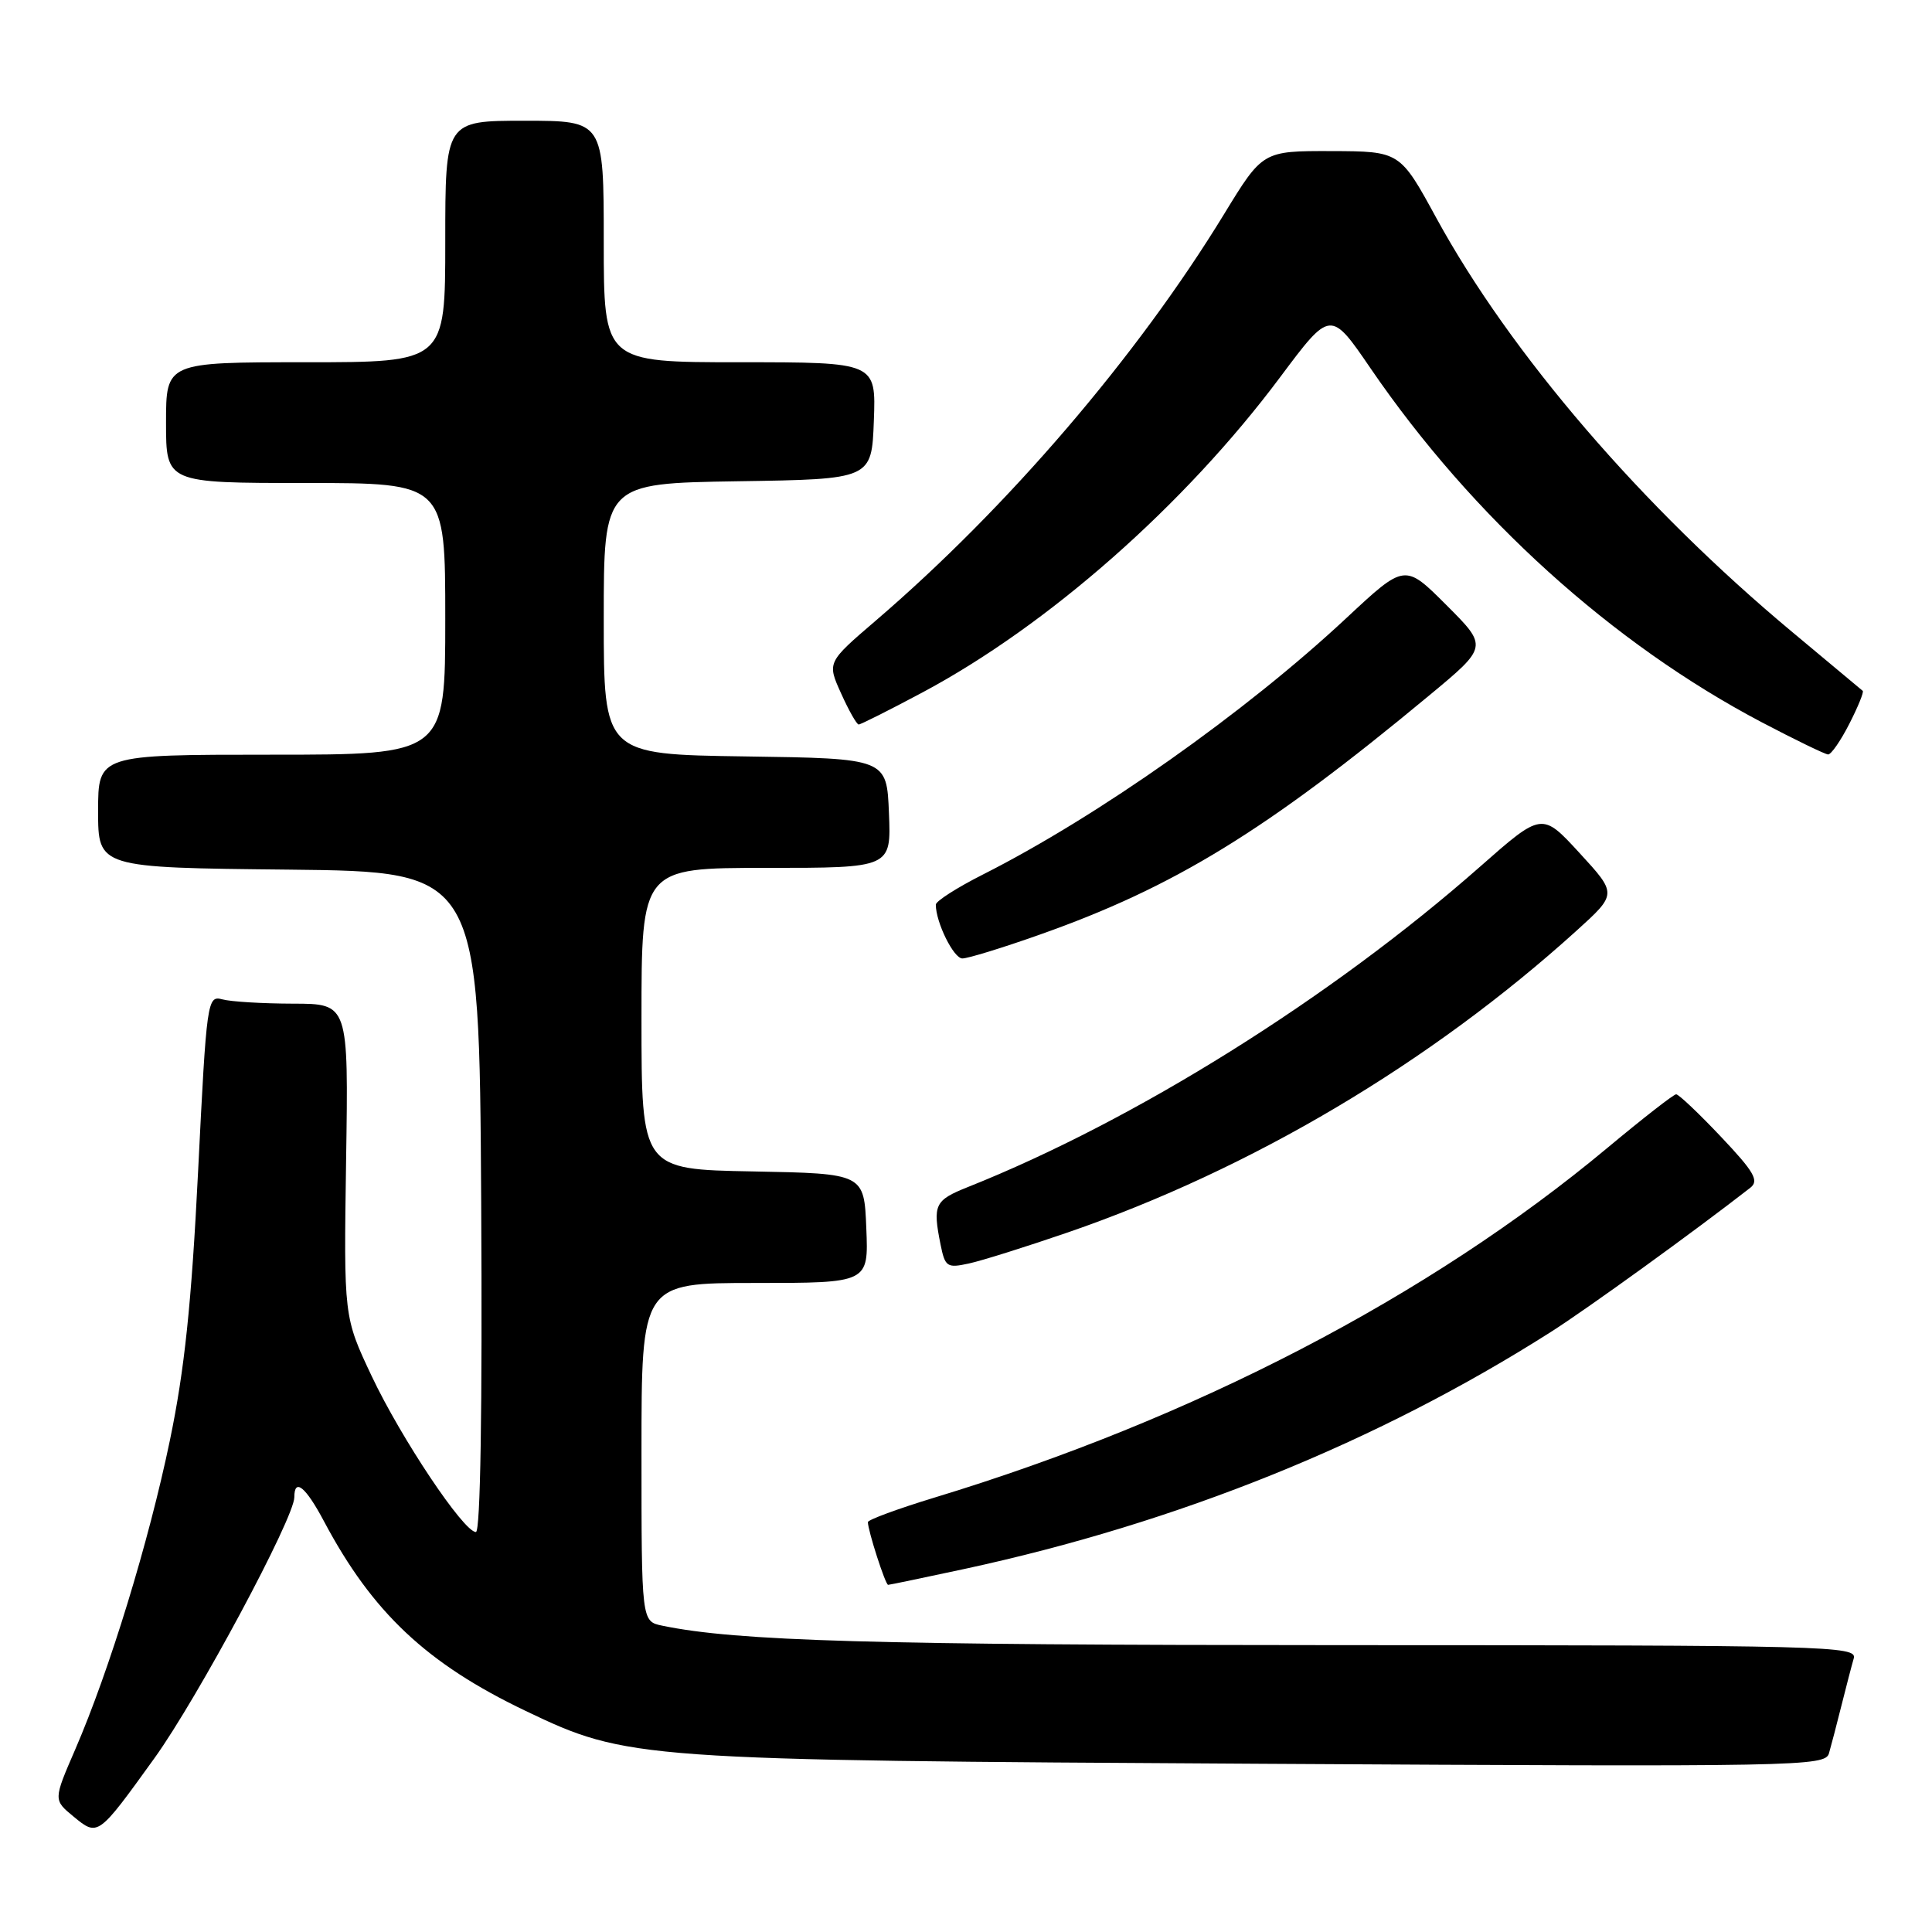 <?xml version="1.0" encoding="UTF-8" standalone="no"?>
<!DOCTYPE svg PUBLIC "-//W3C//DTD SVG 1.1//EN" "http://www.w3.org/Graphics/SVG/1.1/DTD/svg11.dtd" >
<svg xmlns="http://www.w3.org/2000/svg" xmlns:xlink="http://www.w3.org/1999/xlink" version="1.1" viewBox="0 0 256 256">
 <g >
 <path fill="currentColor"
d=" M 20.47 232.96 C 26.19 225.01 39.00 201.12 39.00 198.39 C 39.00 195.78 40.50 197.00 42.93 201.58 C 49.35 213.67 56.54 220.44 69.66 226.71 C 83.14 233.16 84.34 233.24 167.16 233.71 C 238.67 234.12 241.84 234.06 242.35 232.32 C 242.64 231.32 243.38 228.47 244.00 226.00 C 244.62 223.53 245.35 220.71 245.63 219.75 C 246.11 218.10 242.38 218.00 177.32 217.99 C 115.70 217.98 97.62 217.46 87.75 215.41 C 85.00 214.84 85.00 214.84 85.00 192.42 C 85.00 170.00 85.00 170.00 100.04 170.00 C 115.09 170.00 115.09 170.00 114.79 162.75 C 114.50 155.50 114.50 155.50 99.75 155.22 C 85.00 154.95 85.00 154.95 85.00 134.97 C 85.00 115.00 85.00 115.00 101.54 115.00 C 118.09 115.00 118.09 115.00 117.79 107.75 C 117.50 100.50 117.50 100.50 98.75 100.23 C 80.00 99.96 80.00 99.96 80.00 82.00 C 80.00 64.05 80.00 64.05 97.75 63.77 C 115.50 63.50 115.50 63.50 115.79 55.75 C 116.08 48.00 116.08 48.00 98.04 48.00 C 80.00 48.00 80.00 48.00 80.00 32.00 C 80.00 16.00 80.00 16.00 69.50 16.00 C 59.00 16.00 59.00 16.00 59.00 32.00 C 59.00 48.00 59.00 48.00 40.50 48.00 C 22.00 48.00 22.00 48.00 22.00 56.00 C 22.00 64.00 22.00 64.00 40.50 64.00 C 59.00 64.00 59.00 64.00 59.00 82.00 C 59.00 100.00 59.00 100.00 36.00 100.00 C 13.00 100.00 13.00 100.00 13.00 107.48 C 13.00 114.97 13.00 114.97 38.25 115.23 C 63.50 115.50 63.50 115.50 63.76 159.25 C 63.92 186.72 63.66 203.00 63.06 203.00 C 61.44 203.00 53.16 190.61 49.25 182.34 C 45.55 174.50 45.55 174.50 45.86 153.75 C 46.18 133.00 46.18 133.00 38.84 132.99 C 34.80 132.98 30.58 132.73 29.46 132.42 C 27.47 131.89 27.38 132.47 26.25 155.19 C 25.37 172.81 24.45 181.52 22.51 190.86 C 19.71 204.35 14.50 221.34 9.96 231.83 C 7.07 238.50 7.07 238.50 9.74 240.70 C 12.98 243.37 12.97 243.37 20.47 232.96 Z  M 127.77 207.90 C 156.15 201.77 182.48 191.13 205.50 176.49 C 210.34 173.41 224.53 163.15 231.93 157.38 C 233.11 156.45 232.45 155.29 228.04 150.63 C 225.11 147.53 222.44 145.00 222.10 145.00 C 221.77 145.00 217.68 148.19 213.00 152.09 C 189.36 171.81 158.15 188.02 123.75 198.46 C 118.94 199.93 115.00 201.38 115.00 201.69 C 115.00 202.80 117.32 210.00 117.68 210.00 C 117.87 210.00 122.41 209.05 127.77 207.90 Z  M 141.50 163.30 C 165.79 154.93 189.52 140.86 208.89 123.33 C 214.28 118.45 214.28 118.45 209.30 113.03 C 204.32 107.61 204.32 107.61 196.09 114.86 C 176.41 132.20 150.44 148.45 128.25 157.29 C 123.84 159.05 123.57 159.62 124.63 164.92 C 125.23 167.88 125.49 168.05 128.38 167.42 C 130.10 167.05 136.00 165.19 141.50 163.30 Z  M 137.67 123.88 C 155.59 117.56 167.75 110.10 189.33 92.19 C 197.17 85.69 197.17 85.69 191.66 80.18 C 186.15 74.67 186.15 74.67 178.44 81.86 C 165.04 94.38 145.45 108.20 130.22 115.89 C 126.80 117.62 124.00 119.41 124.00 119.87 C 124.00 122.21 126.36 127.00 127.52 127.00 C 128.25 127.00 132.81 125.60 137.67 123.88 Z  M 245.05 95.90 C 246.20 93.65 247.00 91.68 246.82 91.54 C 246.64 91.39 242.45 87.89 237.50 83.76 C 217.58 67.16 200.16 46.88 190.33 28.90 C 185.50 20.05 185.50 20.05 176.40 20.02 C 167.31 20.00 167.31 20.00 162.18 28.40 C 150.68 47.22 133.51 67.26 116.05 82.23 C 109.59 87.77 109.59 87.77 111.45 91.88 C 112.47 94.15 113.52 96.00 113.78 96.00 C 114.05 96.00 117.81 94.11 122.16 91.79 C 138.83 82.91 156.95 66.95 169.61 50.00 C 176.30 41.04 176.30 41.04 181.65 48.87 C 195.10 68.52 213.65 85.30 233.47 95.72 C 237.89 98.04 241.83 99.95 242.23 99.97 C 242.63 99.99 243.90 98.16 245.05 95.90 Z "/>
</g>
</svg>